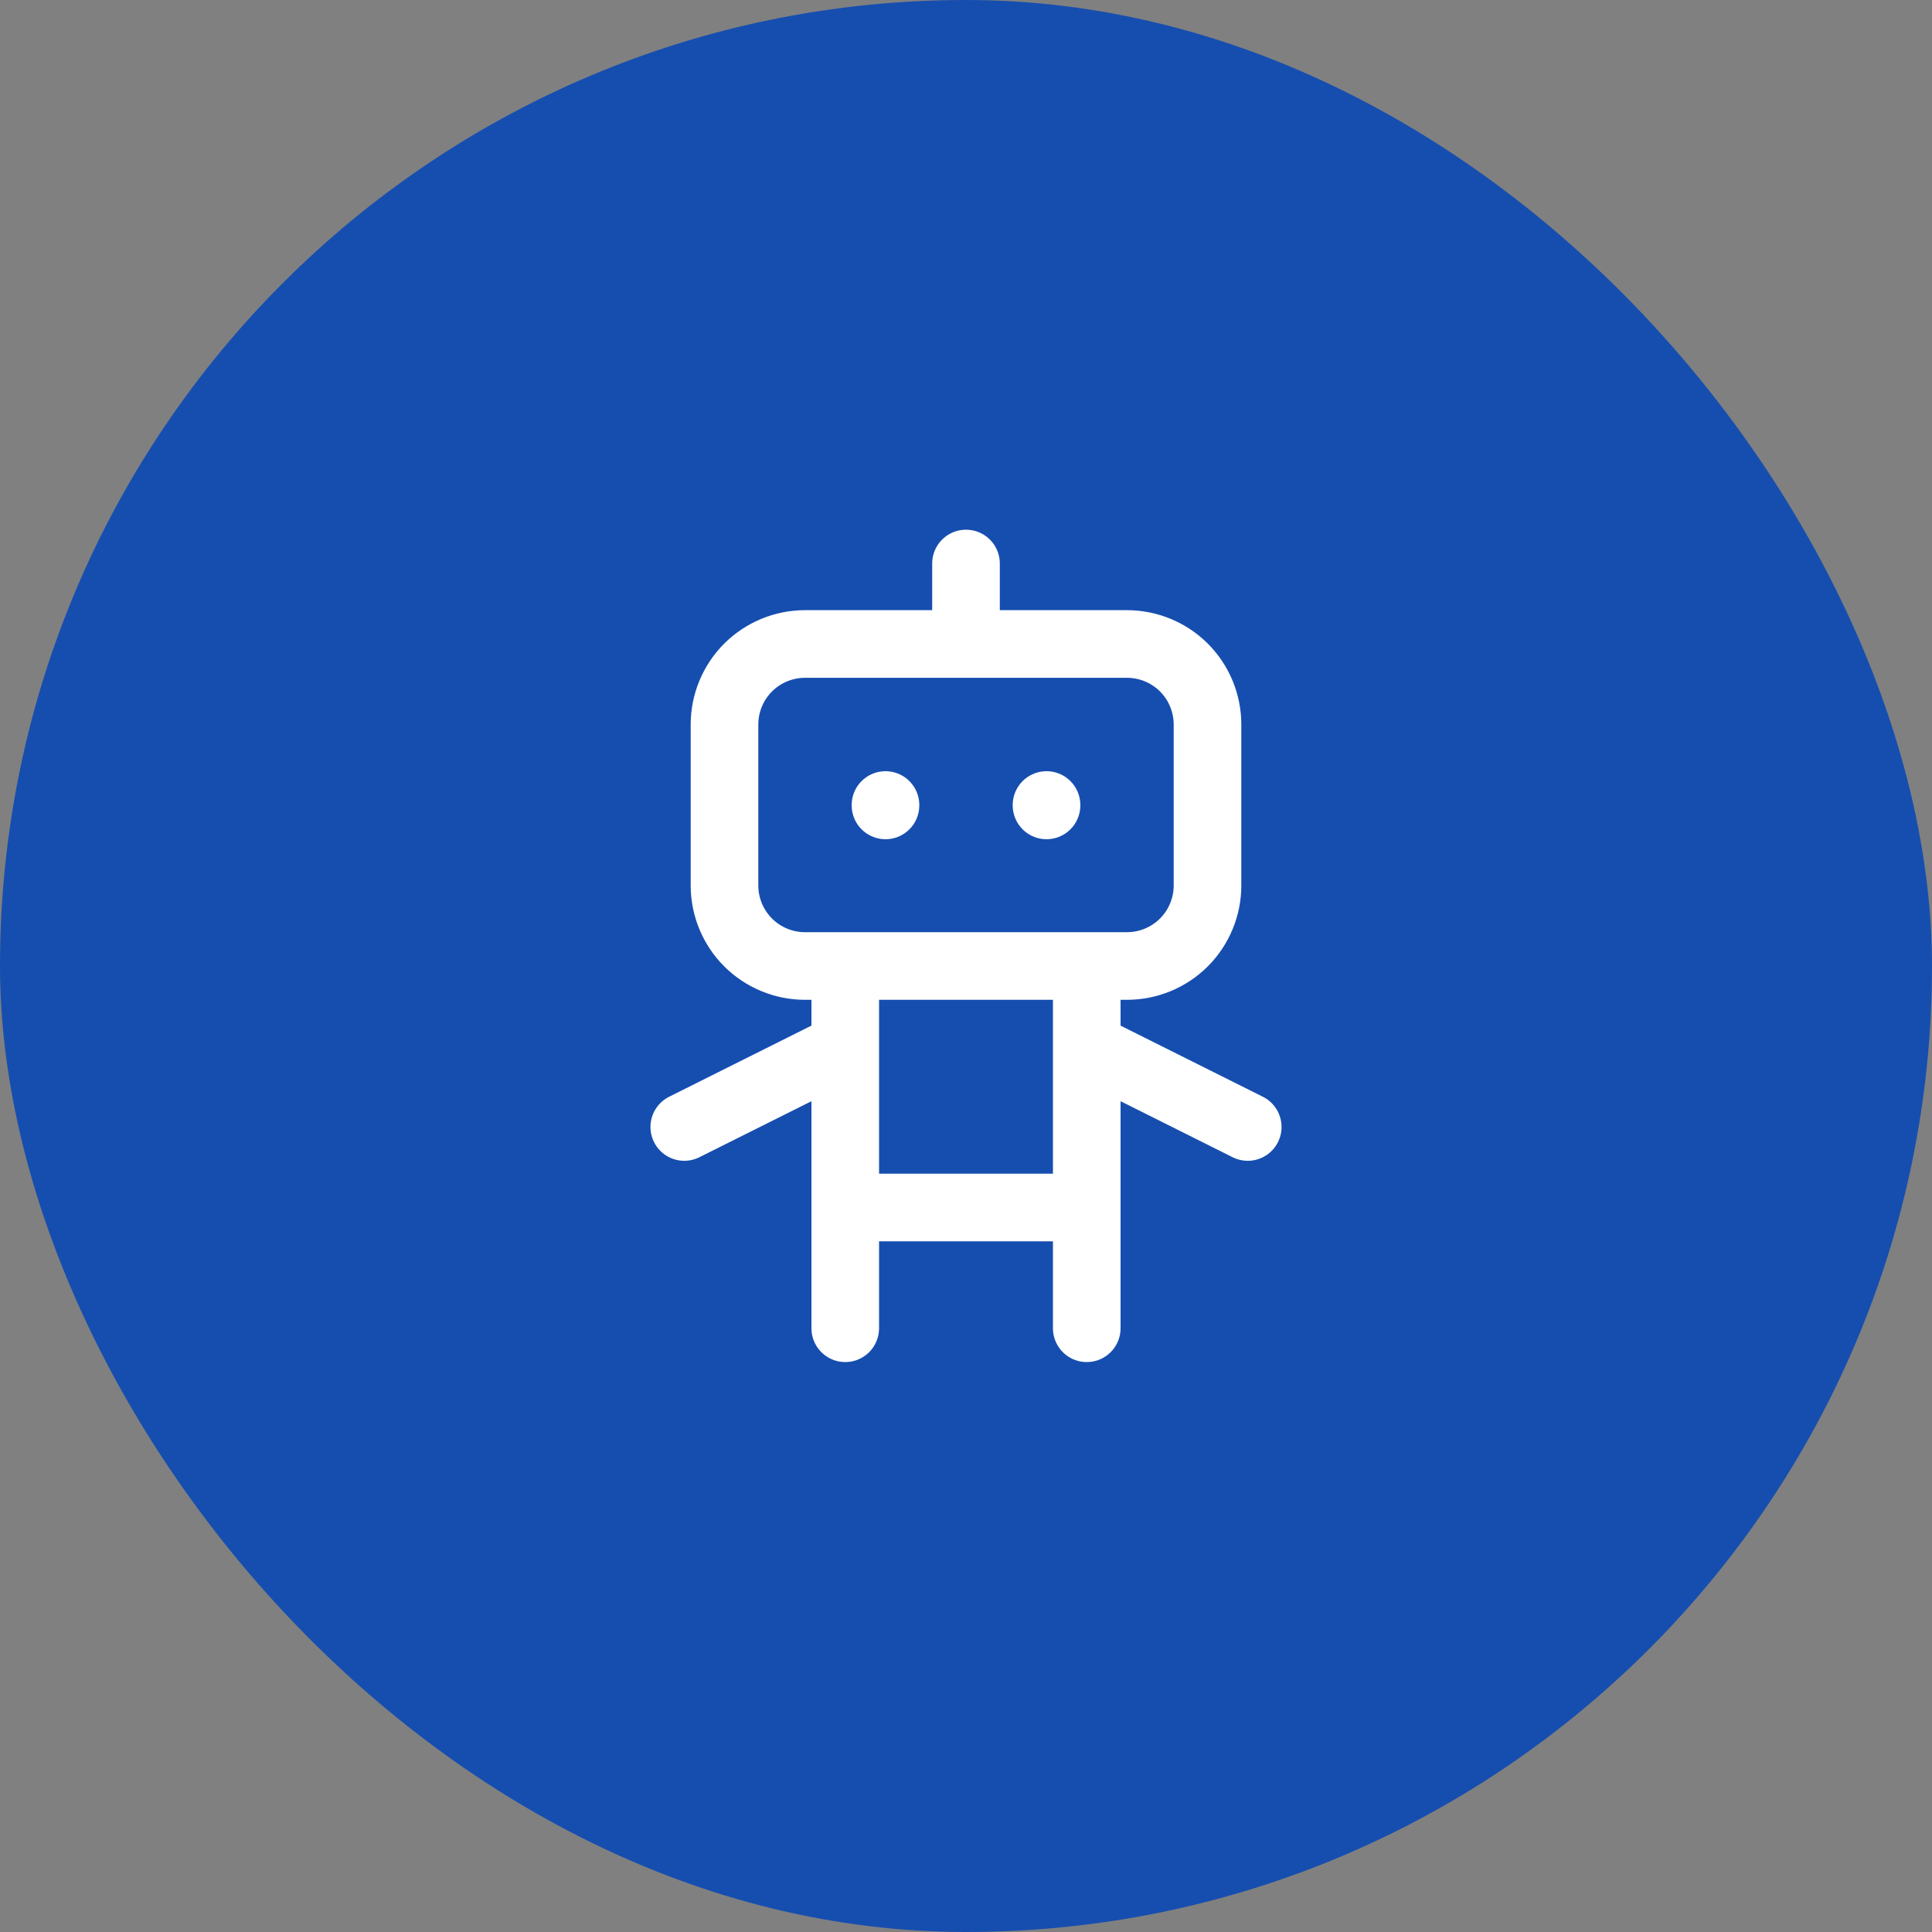 <svg width="40" height="40" viewBox="0 0 40 40" fill="none" xmlns="http://www.w3.org/2000/svg">
<rect x="0" y="0" width="40" height="40" fill="#808080" stroke="none"/>
<rect width="40" height="40" rx="20" fill="#164EAF"/>
<path d="M20 11.667V13.333M17.5 20V27.5M22.5 20V27.5M14.167 23.333L17.5 21.667M22.5 21.667L25.833 23.333M17.5 25H22.5M18.333 16.667V16.675M21.667 16.667V16.675M15 15C15 14.558 15.176 14.134 15.488 13.821C15.801 13.509 16.225 13.333 16.667 13.333H23.333C23.775 13.333 24.199 13.509 24.512 13.821C24.824 14.134 25 14.558 25 15V18.333C25 18.775 24.824 19.199 24.512 19.512C24.199 19.824 23.775 20 23.333 20H16.667C16.225 20 15.801 19.824 15.488 19.512C15.176 19.199 15 18.775 15 18.333V15Z" stroke="white" stroke-width="1.4" stroke-linecap="round" stroke-linejoin="round"/>
</svg>
